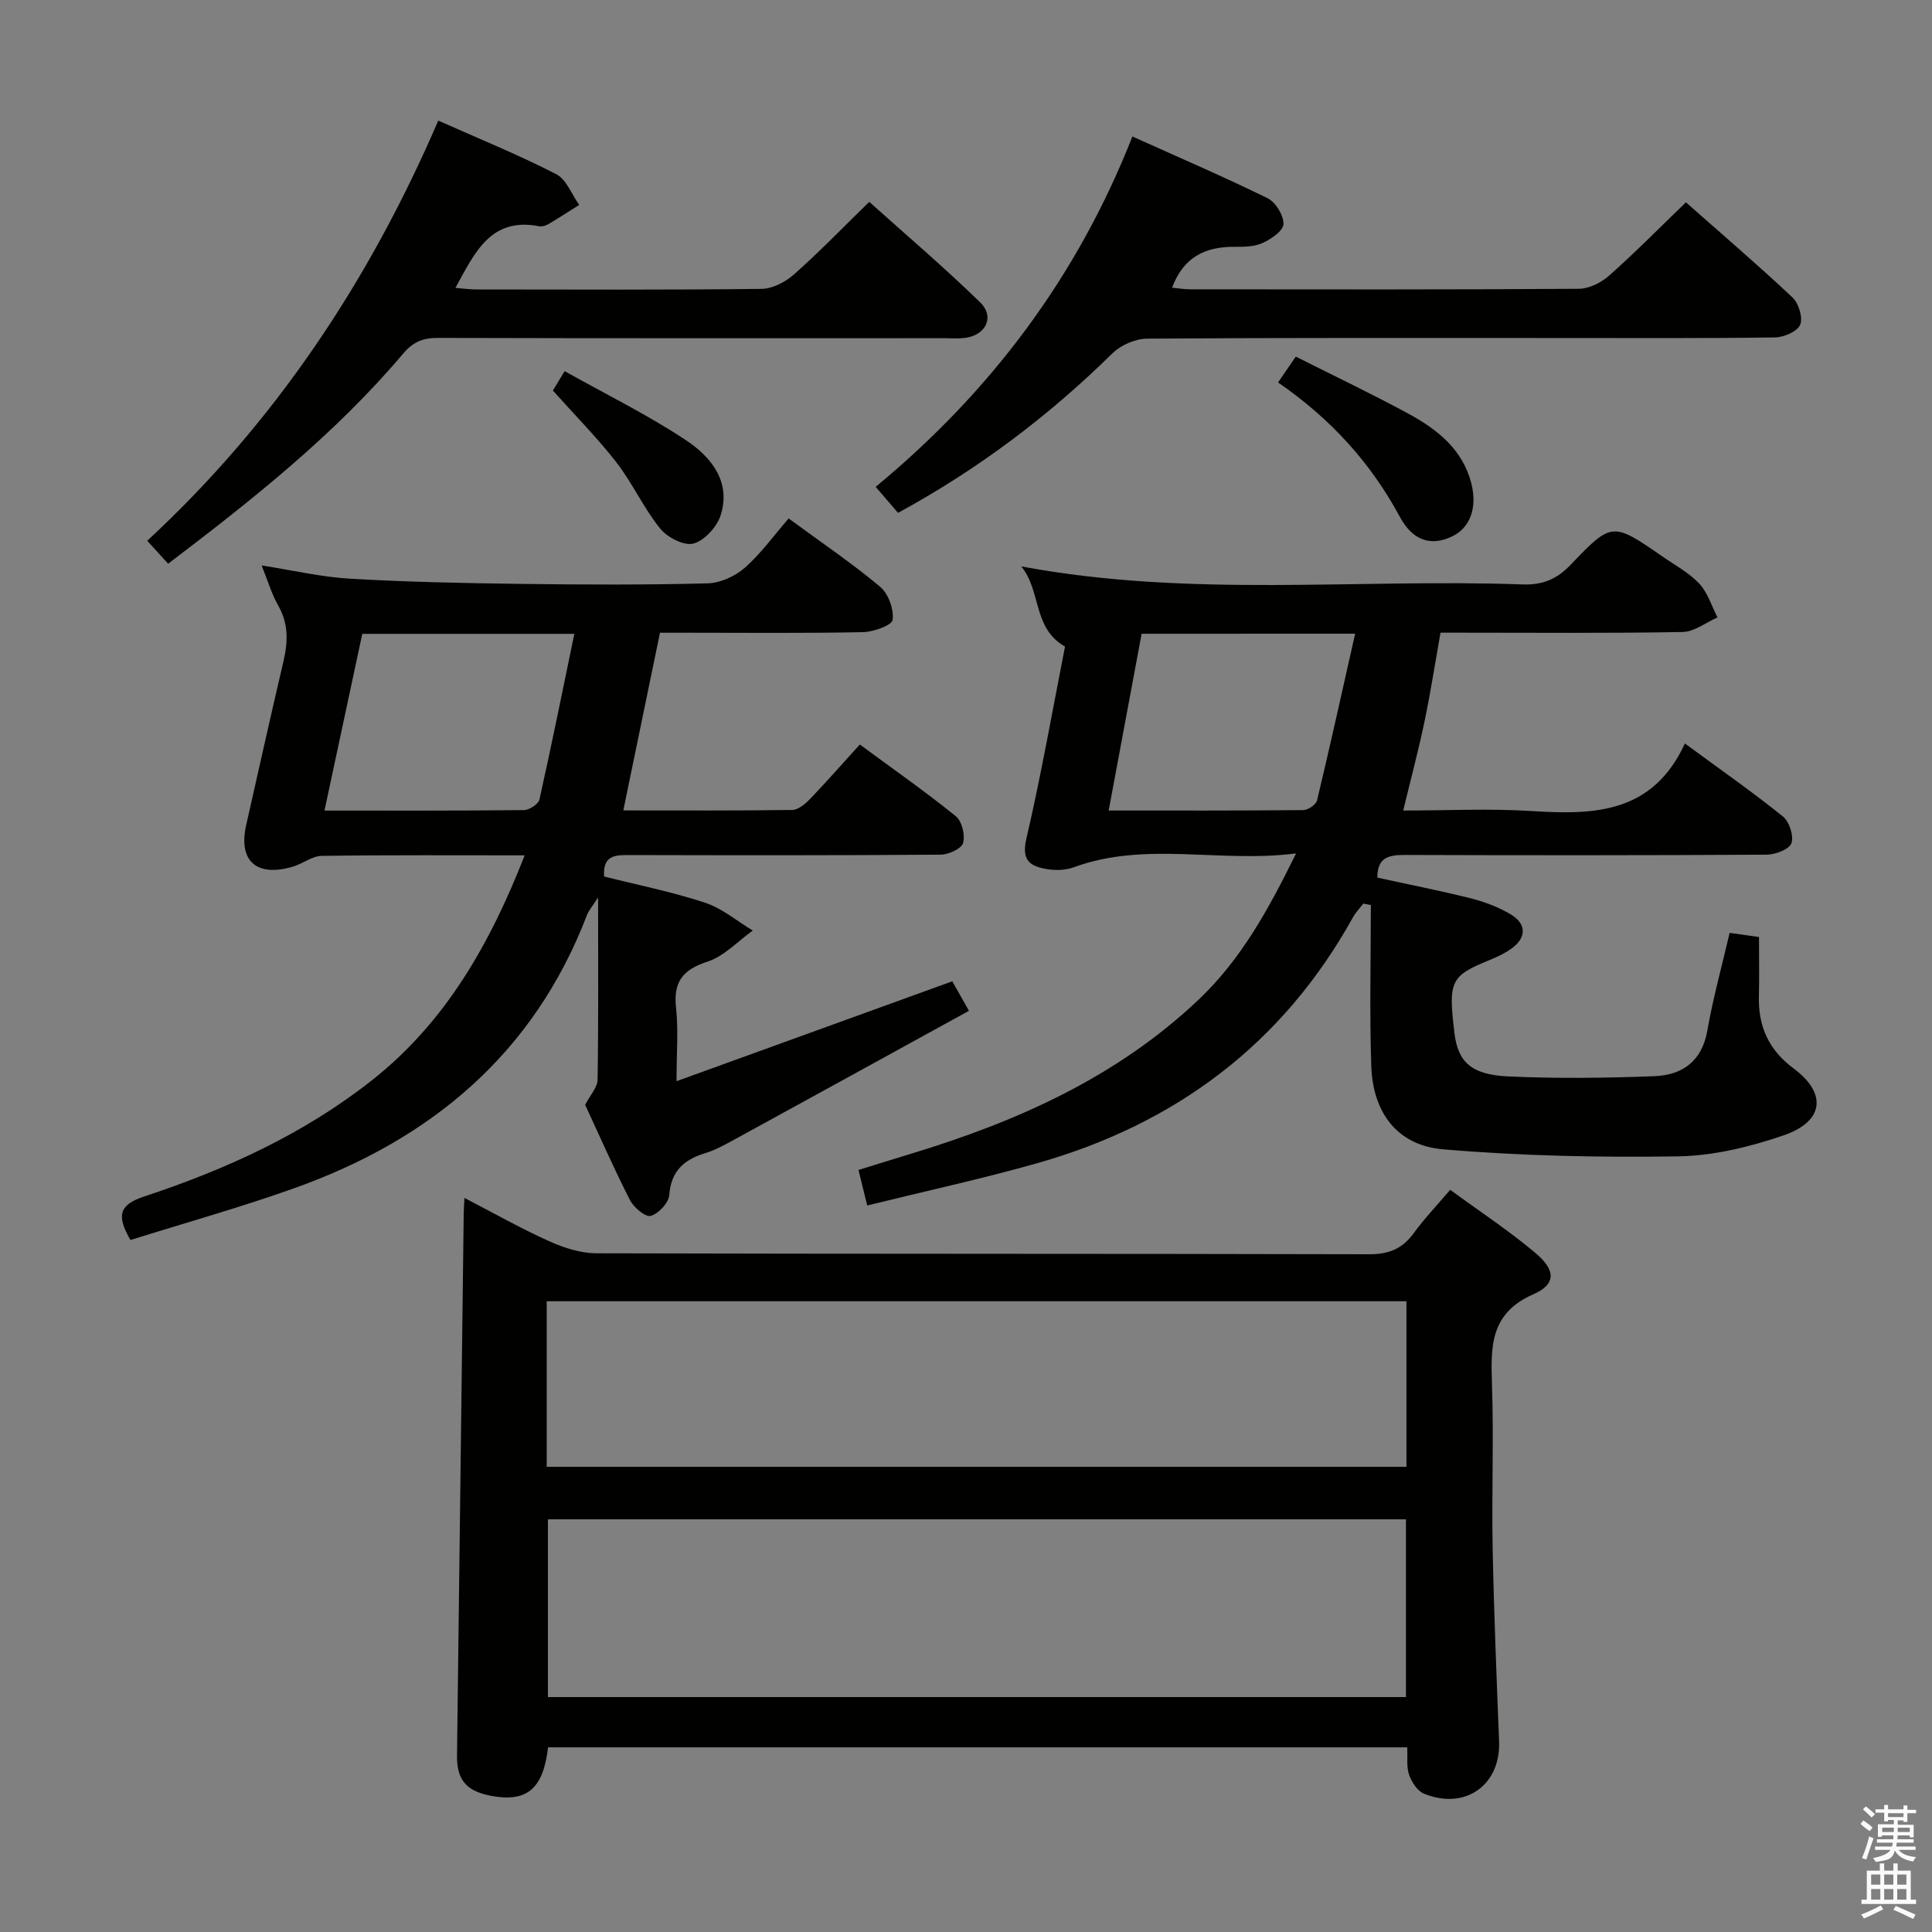 <svg enable-background="new 0 0 400 400" viewBox="0 0 400 400" xmlns="http://www.w3.org/2000/svg"><rect x="0" y="0" width="400" height="400" fill="#808080" stroke="none"/><path d="m385.2 377.6.6-.7c.6.4 1.3.9 1.9 1.5l-.6.7c-.8-.5-1.4-1-1.9-1.5zm.3 7.1c.6-1.4 1.1-2.9 1.5-4.5.3.1.6.3.9.4-.5 1.4-1 2.9-1.5 4.4zm.2-10.1.6-.6c.7.5 1.3 1.1 1.9 1.6l-.7.7c-.6-.6-1.2-1.2-1.8-1.7zm8.4-.8h.8v.9h1.8v.7h-1.8v1.8h-.8v-.3h-1.2v.9h3.3v2.6h-.8v-.4h-2.5c0 .3 0 .6-.1.8h3.4v.7h-3.5c0 .3-.1.6-.1.8h4v.7h-3.5c.7.9 1.9 1.3 3.6 1.5-.2.2-.4.5-.6.9-1.9-.3-3.2-1.1-3.8-2.3-.5 2.1-1.8 2-3.9 2.4-.2-.3-.4-.5-.6-.8 1.9-.4 3.1-.9 3.6-1.7h-3.2v-.7h3.5c.1-.2.1-.5.2-.8h-3.3v-.7h3.4c0-.2 0-.5 0-.8h-2.4v.3h-.8v-2.6h3.3v-.9h-1.2v.3h-.8v-1.8h-1.8v-.7h1.8v-.9h.8v.9h3.2zm-4.4 5.5h2.4c0-.3 0-.6 0-.9h-2.4zm1.2-3.1h3.2v-.8h-3.2zm4.4 2.2h-2.4v.9h2.5v-.9z" fill="#fafafb"/><path d="m389.2 385.8h.9v1.5h1.9v-1.5h.9v1.5h2.7v6h1.1v.9h-11.3v-.9h1.1v-6h2.7zm.2 8.7.5.8c-1.2.6-2.5 1.3-4 1.9-.2-.3-.3-.6-.6-.8 1.6-.6 3-1.3 4.1-1.9zm-2-4.3h1.9v-2.1h-1.9zm0 3.1h1.9v-2.2h-1.9zm2.7-3.1h1.9v-2.1h-1.9zm0 3.1h1.9v-2.2h-1.9zm2.4 1.3c1.4.6 2.7 1.2 4.1 1.8l-.5.9c-1.5-.7-2.8-1.4-4.1-1.9zm2.2-6.5h-1.9v2.1h1.9zm-1.9 5.2h1.9v-2.2h-1.9z" fill="#fafafb"/><g fill="#010100"><path d="m113.47 361.77c-1 8.56-4.34 11.38-11.62 10.07-5.28-.95-7.29-3.29-7.23-8.39.46-37.47.93-74.94 1.39-112.41.01-.81.08-1.61.15-3.02 6.04 3.13 11.63 6.3 17.47 8.93 3.06 1.38 6.55 2.52 9.85 2.53 53.33.15 106.66.06 159.99.2 4.11.01 6.91-1.15 9.26-4.41 2.13-2.94 4.67-5.59 7.52-8.93 6.03 4.42 12.12 8.42 17.65 13.08 4.2 3.53 4.31 6.47-.41 8.53-9 3.93-8.85 10.82-8.59 18.67.38 11.32-.08 22.67.14 33.99.26 13.31.81 26.61 1.33 39.91.36 9.05-7.01 14.34-15.57 10.83-1.35-.55-2.53-2.39-3.06-3.88-.57-1.63-.29-3.56-.39-5.7-59.5 0-118.71 0-177.88 0zm177.62-10.41c0-12.37 0-24.65 0-36.8-59.57 0-118.64 0-177.65 0v36.8zm-177.9-47.67h178c0-11.69 0-23.05 0-34.28-59.57 0-118.73 0-178 0z"/><path d="m285.16 181.7c6.43 1.41 12.93 2.68 19.34 4.29 2.86.72 5.73 1.8 8.25 3.3 3.36 2 3.31 4.87.16 7.12-1.33.95-2.87 1.68-4.39 2.31-8.2 3.33-8.71 4.32-7.39 15.18.72 5.92 3.42 8.61 11.12 8.96 10.08.46 20.22.34 30.31-.05 5.77-.23 9.83-3.09 10.94-9.5 1.16-6.67 2.99-13.23 4.6-20.17 2.09.29 3.97.56 6.08.86 0 4.31.08 8.27-.02 12.23-.16 6.26 2.02 11.15 7.21 15 6.94 5.16 6.27 10.96-2.08 13.83-6.98 2.39-14.51 4.23-21.83 4.35-16.24.25-32.55-.08-48.73-1.46-9.43-.81-14.5-7.59-14.82-17.23-.38-11.1-.09-22.22-.09-33.34-.52-.1-1.04-.2-1.56-.3-.72.95-1.58 1.82-2.15 2.85-14.59 26.31-36.84 42.84-65.51 50.94-11.47 3.24-23.14 5.77-35.05 8.71-.64-2.6-1.14-4.64-1.81-7.35 3.66-1.13 7.2-2.25 10.75-3.32 22.03-6.67 42.68-15.85 59.68-31.95 8.73-8.28 14.39-18.52 20.17-30.27-15.88 2.03-31.16-2.6-46.06 2.88-1.64.6-3.65.67-5.39.39-3.4-.55-5.49-1.61-4.4-6.28 3.11-13.39 5.48-26.95 8.01-39.82-6.73-3.8-4.87-11.48-9.06-16.59 34.97 6.53 69.45 2.49 103.75 3.73 4.18.15 7.12-1.06 10.02-4.1 8.53-8.92 8.67-8.81 19-1.67 2.6 1.8 5.49 3.34 7.61 5.61 1.75 1.87 2.55 4.63 3.77 6.99-2.41 1.05-4.8 2.98-7.23 3.02-15.32.28-30.66.14-45.98.14-1.16 0-2.32 0-4.14 0-1.09 6.15-2.04 12.3-3.31 18.38-1.24 5.96-2.82 11.85-4.41 18.44 9.22 0 17.86-.44 26.45.1 12.91.81 25.13.65 31.87-13.98 7.37 5.42 14 10.04 20.28 15.1 1.34 1.08 2.31 4.06 1.77 5.56-.45 1.27-3.33 2.34-5.14 2.36-24.99.15-49.99.14-74.98.06-3.24 0-5.6.48-5.61 4.69zm-48.8-50.49c-2.28 12.22-4.5 24.15-6.82 36.6 14.04 0 27.16.04 40.28-.09.99-.01 2.65-1.12 2.86-2 2.71-11.32 5.22-22.69 7.89-34.52-15.41.01-29.51.01-44.21.01z"/><path d="m108.63 177.09c-14.48 0-28.26-.09-42.04.11-1.99.03-3.91 1.63-5.95 2.23-7.56 2.23-11.34-1.18-9.67-8.61 2.56-11.33 5.08-22.66 7.73-33.96.94-4 1.04-7.73-1.09-11.47-1.38-2.42-2.17-5.18-3.44-8.32 6.45 1 12.39 2.41 18.4 2.75 11.79.68 23.61.92 35.42 1.07 12.83.17 25.66.22 38.48-.11 2.63-.07 5.7-1.45 7.7-3.2 3.35-2.93 6-6.66 9.11-10.24 7.09 5.21 13.27 9.38 18.95 14.15 1.7 1.43 2.86 4.65 2.58 6.84-.14 1.13-3.96 2.5-6.15 2.55-12.16.25-24.32.12-36.48.12-1.81 0-3.62 0-5.54 0-2.53 12.25-4.99 24.19-7.59 36.79 11.82 0 23.4.07 34.98-.1 1.24-.02 2.67-1.22 3.64-2.23 3.46-3.6 6.75-7.36 10.35-11.32 7.18 5.3 13.7 9.85 19.87 14.85 1.27 1.03 1.97 3.92 1.51 5.54-.34 1.19-3.01 2.41-4.65 2.42-21.49.16-42.98.13-64.48.08-2.89-.01-5.48.01-5.2 4.44 6.9 1.74 14.03 3.16 20.89 5.42 3.55 1.17 6.61 3.8 9.89 5.77-3.1 2.22-5.92 5.31-9.38 6.44-5.13 1.67-7.09 4.19-6.5 9.56.5 4.59.1 9.29.1 15.19 19.36-7.01 38.01-13.77 57.09-20.68.94 1.66 1.96 3.47 3.45 6.11-16.33 8.97-32.32 17.77-48.34 26.53-2.04 1.12-4.12 2.28-6.32 2.96-4.39 1.35-7.01 3.7-7.39 8.66-.12 1.62-2.23 3.86-3.84 4.31-1.08.3-3.51-1.74-4.29-3.27-3.39-6.65-6.39-13.5-9.28-19.73 1.05-2.03 2.54-3.6 2.57-5.19.2-12.12.11-24.25.11-37.75-1.24 1.94-1.95 2.72-2.3 3.64-11.01 28.75-32.35 46.51-60.67 56.59-11.2 3.99-22.69 7.2-33.85 10.7-2.9-5-2.4-7.28 2.81-9 16.95-5.6 33.13-12.96 47.26-24.13 15.19-12.01 24.37-28.17 31.55-46.51zm-41.45-9.27c14.37 0 27.84.05 41.3-.1 1.11-.01 2.98-1.23 3.2-2.17 2.52-11.26 4.8-22.58 7.23-34.32-15.25 0-29.36 0-43.9 0-2.56 11.95-5.11 23.89-7.83 36.59z"/><path d="m185.93 106.18c-1.56-1.82-2.94-3.41-4.63-5.38 23.9-19.77 41.77-43.59 53.15-72.54 9.59 4.32 18.9 8.32 27.99 12.78 1.67.82 3.33 3.54 3.29 5.35-.03 1.38-2.56 3.12-4.33 3.92-1.72.79-3.89.8-5.87.79-6-.03-10.52 2.14-12.86 8.46 1.28.12 2.5.34 3.72.34 26.83.02 53.66.08 80.49-.11 2.13-.01 4.66-1.29 6.31-2.76 5.35-4.74 10.37-9.85 15.86-15.14 7.22 6.38 14.79 12.86 22.04 19.67 1.3 1.22 2.23 4.2 1.62 5.67-.58 1.39-3.37 2.61-5.21 2.63-14.66.21-29.33.12-44 .12-28.66 0-57.33-.07-85.99.13-2.44.02-5.44 1.32-7.19 3.04-13.16 12.94-27.7 23.94-44.39 33.03z"/><path d="m34.81 116.71c-1.54-1.69-2.75-3.02-4.33-4.75 26.46-24.49 45.93-53.72 60.26-86.99 8.47 3.77 16.62 7.09 24.41 11.08 2.12 1.09 3.21 4.2 4.77 6.38-2.11 1.32-4.2 2.68-6.34 3.95-.55.32-1.32.58-1.92.47-10.09-1.98-13.36 5.47-17.37 12.75 1.6.13 2.98.33 4.37.33 19.66.02 39.33.11 58.99-.12 2.27-.03 4.94-1.4 6.7-2.96 5.23-4.63 10.09-9.67 15.62-15.06 7.56 6.79 15.5 13.54 22.95 20.8 3.12 3.04 1.16 6.89-3.26 7.39-1.32.15-2.66.04-4 .04-34.99 0-69.99.04-104.98-.06-3.09-.01-5.15.81-7.2 3.24-14.05 16.62-30.97 30.08-48.67 43.51z"/><path d="m268.28 73.83c8.35 4.21 16 7.84 23.42 11.88 5.91 3.22 11.12 7.34 12.92 14.35 1.31 5.12-.29 9.32-4.1 11.06-4.23 1.94-7.96.96-10.74-4.19-6.04-11.2-14.31-20.25-25.17-27.75 1.3-1.89 2.45-3.57 3.67-5.35z"/><path d="m114.47 80.86c.22-.36 1.06-1.75 2.43-4.02 8.5 4.77 17.14 9.01 25.09 14.28 5.16 3.42 9.43 8.54 7.22 15.54-.76 2.41-3.35 5.26-5.64 5.88-1.95.52-5.43-1.28-6.91-3.13-3.41-4.23-5.7-9.36-9.03-13.67-3.87-4.99-8.35-9.5-13.16-14.88z"/></g></svg>